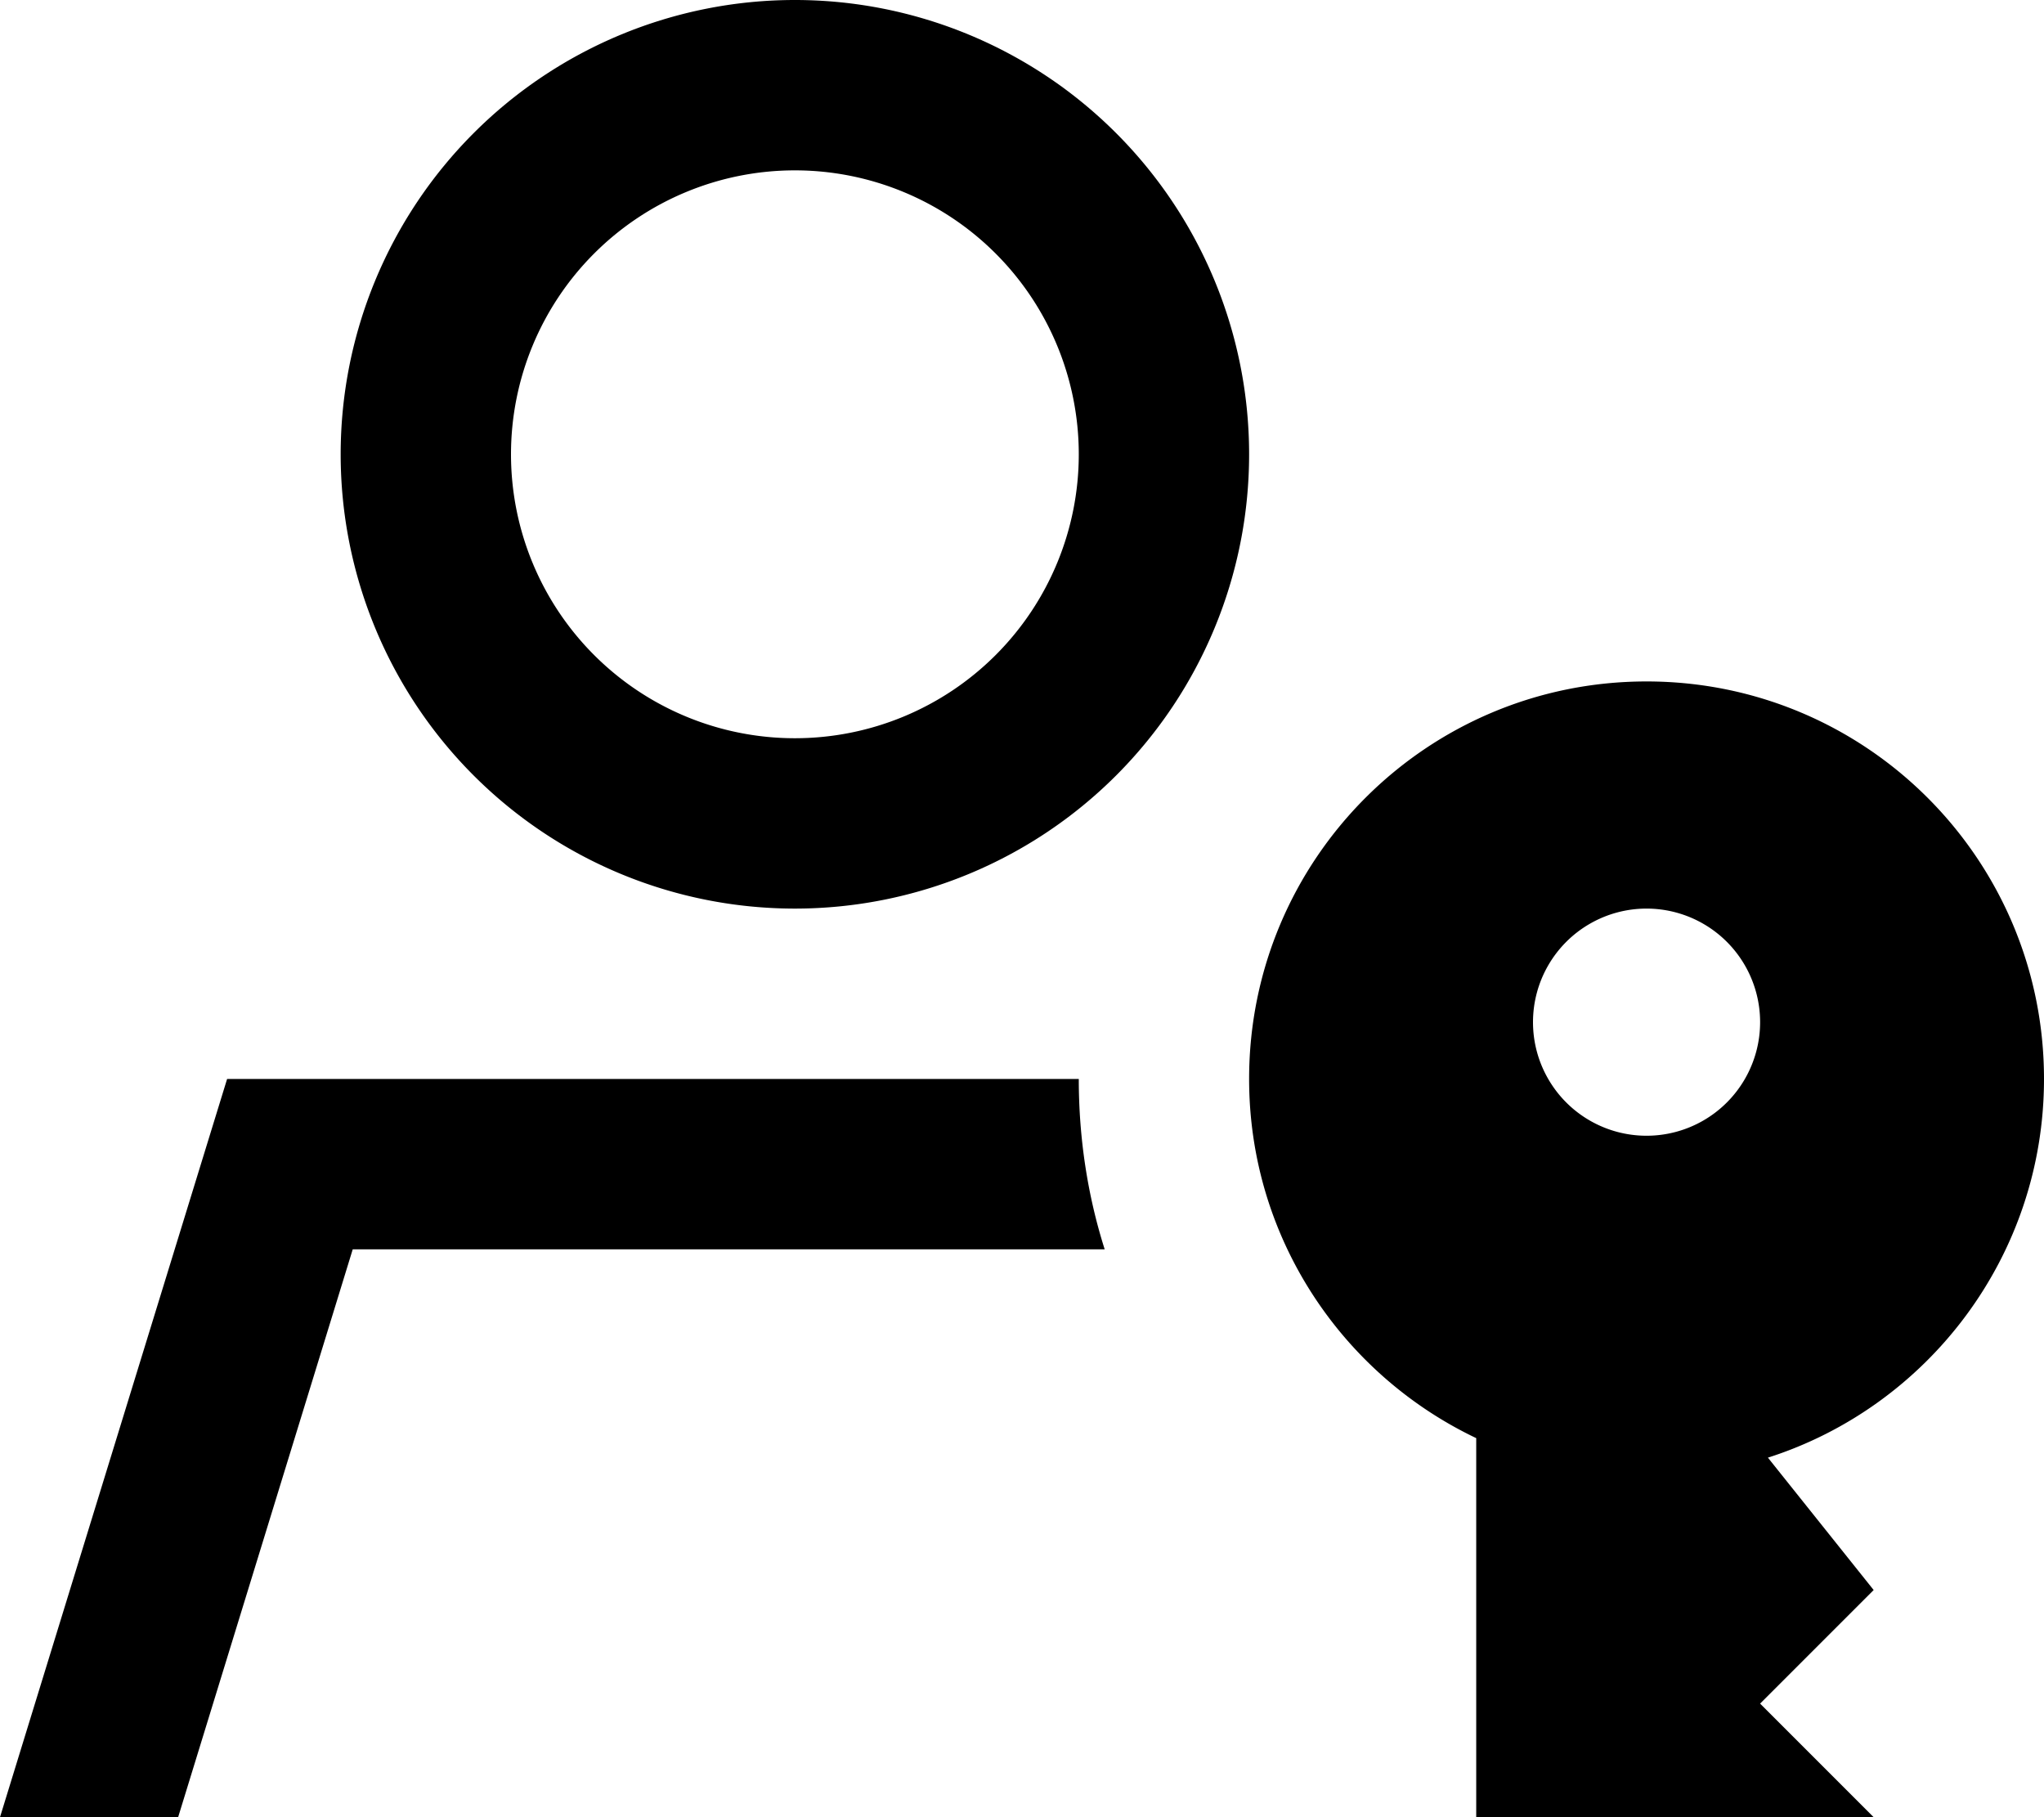 <svg fill="currentColor" xmlns="http://www.w3.org/2000/svg" viewBox="0 0 576 512"><!--! Font Awesome Pro 7.1.0 by @fontawesome - https://fontawesome.com License - https://fontawesome.com/license (Commercial License) Copyright 2025 Fonticons, Inc. --><path fill="currentColor" d="M144 128a80 80 0 1 1 160 0 80 80 0 1 1 -160 0zM50.2 512l49.2-160 211.9 0c-4.8-15.1-7.3-31.3-7.3-48l-240 0-64 208 50.2 0zM224 256a128 128 0 1 0 0-256 128 128 0 1 0 0 256zm352 48c0-61.9-50.1-112-112-112S352 242.1 352 304c0 44.7 26.2 83.2 64 101.2l0 122.8 48 48 64-64-32-32 32-32-29.8-37.3C543.3 396.3 576 353.9 576 304zM432 288a32 32 0 1 1 64 0 32 32 0 1 1 -64 0z"/></svg>